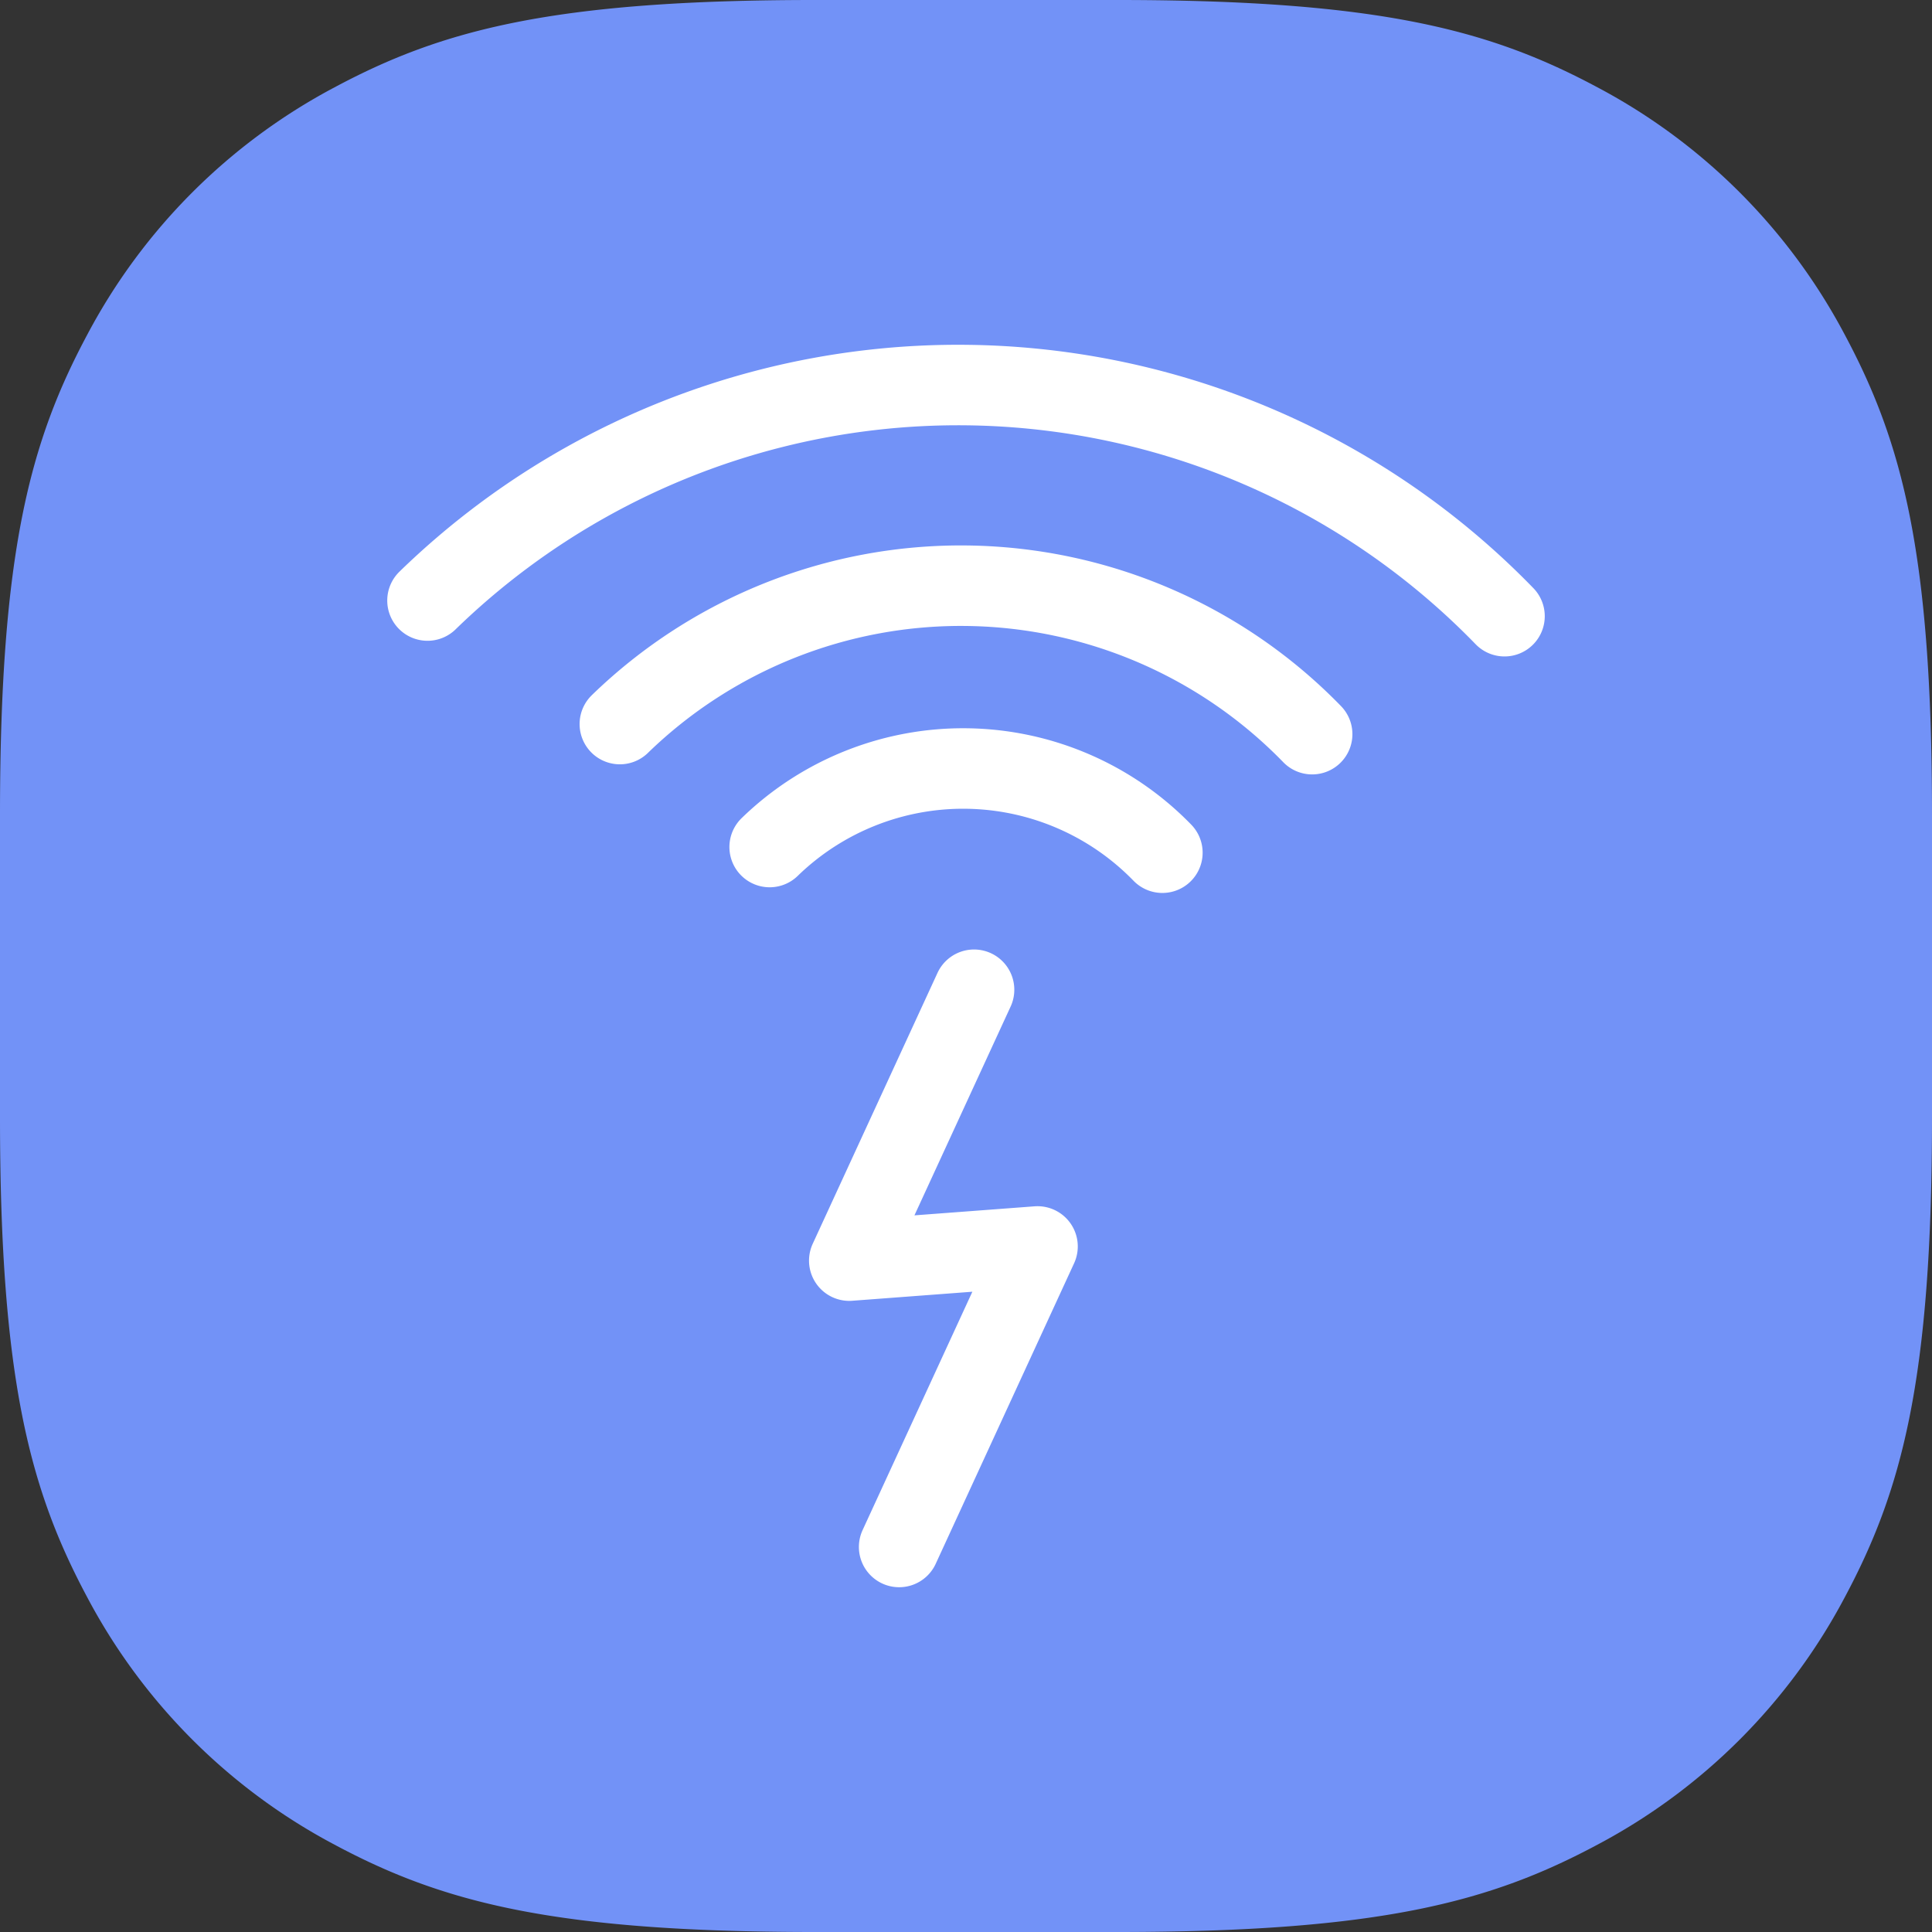 <svg data-name="Group 1490" xmlns="http://www.w3.org/2000/svg" width="48" height="48" viewBox="0 0 48 48">
    <rect x="0" y="0" width="48" height="48" fill="#333333" stroke="none"/>
    <defs>
        <clipPath id="aqj1hi6fsa">
            <path data-name="Rectangle 2392" style="fill:none" d="M0 0h48v48H0z"/>
        </clipPath>
    </defs>
    <g data-name="Group 1489" style="clip-path:url(#aqj1hi6fsa)">
        <path data-name="Path 1655" d="M20.24 0h7.521c6.539 0 9.281.754 11.928 2.17a14.762 14.762 0 0 1 6.141 6.141C47.246 10.959 48 13.7 48 20.24v7.52c0 6.538-.754 9.281-2.17 11.929a14.762 14.762 0 0 1-6.141 6.141C37.042 47.246 34.3 48 27.761 48H20.24c-6.538 0-9.281-.754-11.929-2.17a14.768 14.768 0 0 1-6.141-6.141C.754 37.041 0 34.3 0 27.76v-7.52c0-6.54.754-9.281 2.17-11.929A14.768 14.768 0 0 1 8.311 2.17C10.959.754 13.7 0 20.24 0" style="fill:#7292f7;fill-rule:evenodd"/>
        <path data-name="Path 1656" d="m22.339 38.434 3.438-7.466-4.677.352 3.1-6.73m-5.078-3.546a6.9 6.9 0 0 1 9.757.141M15.4 17.989a12.164 12.164 0 0 1 17.2.251m-21.979-3.32a18.911 18.911 0 0 1 26.758.389" style="stroke:#fff;stroke-linecap:round;stroke-linejoin:round;stroke-width:2px;fill:none"/>
    </g>
</svg>
